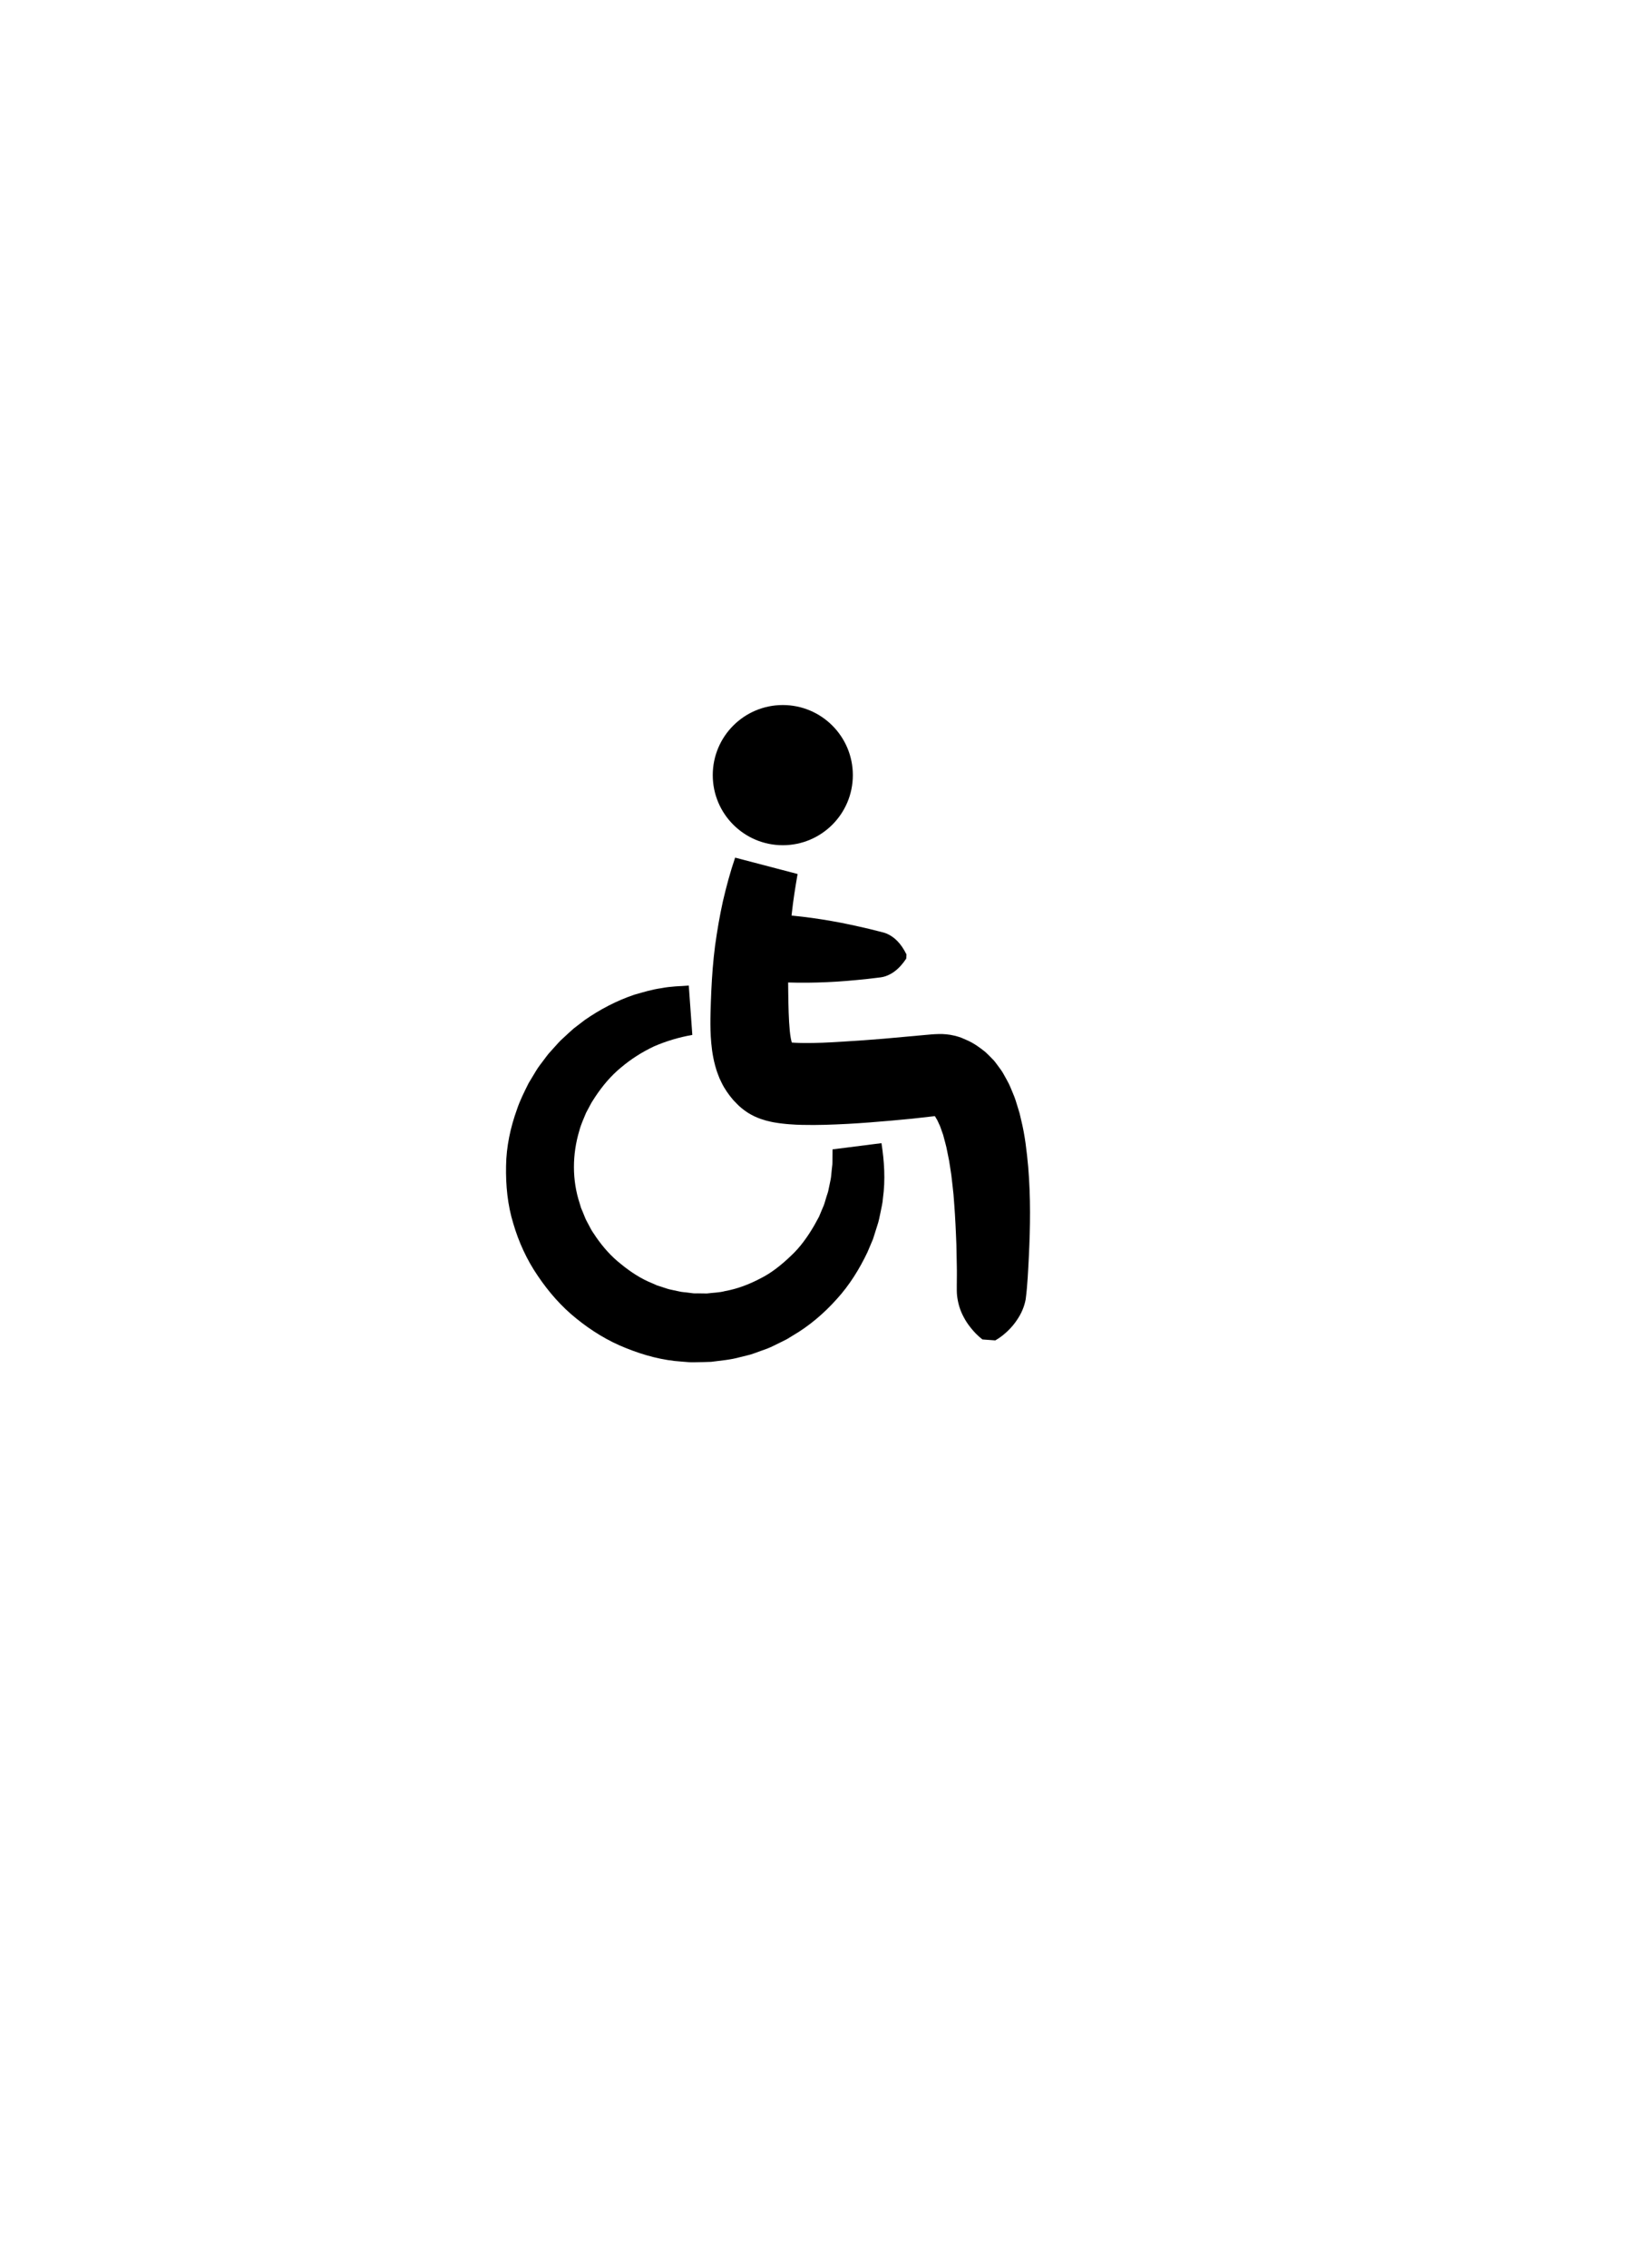 <?xml version="1.0" encoding="utf-8"?>
<!-- Generator: Adobe Illustrator 24.1.2, SVG Export Plug-In . SVG Version: 6.00 Build 0)  -->
<svg version="1.1" xmlns="http://www.w3.org/2000/svg" xmlns:xlink="http://www.w3.org/1999/xlink" x="0px" y="0px"
	 viewBox="0 0 400 550" style="enable-background:new 0 0 400 550;" xml:space="preserve">
<g id="Layer_2">
</g>
<g id="Layer_1">
	<g>
		<path d="M193.59,211.98c-0.55,3.17-1.06,6.32-1.4,9.5c-0.4,3.17-0.64,6.34-0.78,9.52c-0.05,1.59-0.12,3.17-0.12,4.76
			c-0.02,1.61,0.02,3.1,0.03,4.84c0.04,3.36,0.11,6.69,0.37,9.38c0.13,1.33,0.34,2.48,0.57,3.1c0.24,0.66,0.35,0.64,0.32,0.62
			c0.01,0,0.02,0,0.03,0l0,0.01c0.02,0.03-0.08-0.08-0.12-0.11c-0.08-0.06-0.32-0.28-0.52-0.38c-0.16-0.13-0.41-0.24-0.54-0.31
			c-0.09-0.06-0.28-0.12-0.32-0.14c-0.03-0.02-0.06-0.03-0.09-0.04c0.02,0,0.09,0.01,0.13,0.01l0.07,0.02l0.15,0.02
			c0.2,0.02,0.39,0.06,0.7,0.07c0.28,0.02,0.54,0.05,0.89,0.06l1,0.04l1.08,0.02c2.94,0.04,6.23-0.12,9.5-0.33
			c3.28-0.2,6.62-0.43,9.96-0.71l10.06-0.91l1.46-0.13l0.88-0.06l1.13-0.04c0.87-0.01,2.23,0.06,3.58,0.39
			c0.31,0.08,0.68,0.17,0.93,0.25l0.78,0.26c0.43,0.18,0.86,0.36,1.29,0.56c1.76,0.75,3.19,1.81,4.54,2.89
			c0.59,0.55,1.17,1.12,1.73,1.71l0.42,0.44l0.34,0.43l0.65,0.87c0.41,0.57,0.89,1.19,1.2,1.75l0.94,1.69
			c0.67,1.17,1.02,2.19,1.49,3.29c0.49,1.11,0.75,2.1,1.08,3.14l0.47,1.55l0.35,1.49c1,4.01,1.38,7.75,1.74,11.49
			c0.62,7.42,0.51,14.55,0.17,21.62c-0.19,3.54-0.32,7.04-0.78,10.53c-0.32,1.74-1.03,3.45-2.19,5.12
			c-0.56,0.84-1.25,1.66-2.08,2.47c-0.84,0.81-1.79,1.61-3.1,2.37l-3.13-0.23c-1.2-0.94-2.04-1.85-2.77-2.75
			c-0.73-0.9-1.31-1.78-1.76-2.65c-0.95-1.74-1.4-3.45-1.61-5.13c-0.1-0.84-0.08-1.67-0.08-2.51l0.02-2.5
			c0.02-1.67-0.05-3.32-0.07-4.98c-0.02-1.66-0.06-3.31-0.15-4.94c-0.09-1.63-0.13-3.29-0.25-4.9c-0.12-1.61-0.21-3.23-0.35-4.83
			c-0.18-1.57-0.33-3.16-0.53-4.71l-0.35-2.28c-0.11-0.76-0.23-1.53-0.4-2.24l-0.44-2.17c-0.15-0.71-0.36-1.35-0.53-2.03l-0.26-1
			l-0.32-0.89c-0.21-0.58-0.4-1.24-0.65-1.69c-0.24-0.46-0.44-1.07-0.68-1.36c-0.11-0.18-0.22-0.36-0.32-0.54
			c-0.1-0.19-0.2-0.21-0.28-0.34c-0.04-0.05-0.08-0.1-0.12-0.16l-0.05-0.08c-0.02,0-0.03-0.01-0.04-0.01
			c-0.05-0.02-0.08-0.05-0.1-0.1c-0.01,0.07,0.07,0.04,0.22,0.18c0.04,0.02,0.08,0.02,0.13,0.02c0.05,0.02,0.11,0.04,0.17,0.06
			c0.05,0.01,0.21,0.07,0.31,0.09c0.21,0.06,0.57,0.1,0.71,0.12c0.24,0.02,0.25,0.02,0.33,0.02l-1.64,0.17l-5.14,0.58l-5.24,0.49
			c-3.48,0.3-6.97,0.59-10.52,0.78c-3.56,0.18-7.11,0.33-11.02,0.24l-1.48-0.05l-1.57-0.1c-0.5-0.03-1.1-0.1-1.67-0.16
			c-0.54-0.05-1.2-0.16-1.84-0.26l-0.48-0.08l-0.56-0.12l-1.12-0.27c-0.44-0.13-0.88-0.27-1.32-0.41c-0.45-0.15-1.02-0.4-1.51-0.62
			c-0.52-0.24-1.13-0.59-1.67-0.92c-0.54-0.36-1.15-0.8-1.54-1.14c-0.2-0.17-0.47-0.4-0.6-0.53l-0.45-0.45l-0.88-0.91
			c-1.11-1.29-2.12-2.73-2.82-4.18l-0.52-1.09l-0.41-1.06c-0.29-0.73-0.46-1.38-0.66-2.06c-0.71-2.67-0.92-4.94-1.05-7.01
			c-0.12-2.07-0.11-3.99-0.06-5.81c0.04-1.83,0.12-3.59,0.19-5.32c0.08-1.67,0.19-3.61,0.34-5.41c0.15-1.83,0.33-3.66,0.57-5.48
			c0.5-3.64,1.12-7.25,1.91-10.83c0.83-3.56,1.78-7.1,2.96-10.55L193.59,211.98z"/>
	</g>
	<circle cx="190" cy="188" r="17"/>
	<g>
		<path d="M213.95,277.26c0.68,4.37,0.98,8.9,0.35,13.39c-0.06,1.13-0.37,2.23-0.57,3.34c-0.24,1.11-0.43,2.23-0.81,3.3l-1.03,3.25
			c-0.43,1.05-0.88,2.09-1.33,3.14c-1.95,4.1-4.38,8.03-7.48,11.42c-3.06,3.41-6.6,6.46-10.61,8.8l-1.49,0.91l-1.56,0.78
			c-1.05,0.5-2.08,1.06-3.17,1.49c-1.09,0.41-2.2,0.8-3.3,1.19c-0.55,0.21-1.11,0.36-1.68,0.49l-1.71,0.42
			c-2.27,0.64-4.62,0.81-6.95,1.12c-1.17,0.05-2.35,0.07-3.53,0.09c-0.59,0-1.18,0.04-1.76,0l-1.76-0.14
			c-4.71-0.29-9.32-1.54-13.66-3.3c-4.37-1.72-8.39-4.22-12.01-7.15c-3.65-2.92-6.75-6.49-9.36-10.36
			c-2.65-3.86-4.63-8.19-5.95-12.7c-1.39-4.51-1.84-9.27-1.75-13.95c0.06-4.71,1.07-9.36,2.65-13.73c0.74-2.21,1.8-4.29,2.83-6.36
			l1.79-2.97c0.58-1,1.34-1.88,2.01-2.81c0.35-0.46,0.68-0.92,1.05-1.37l1.15-1.28c0.78-0.84,1.5-1.73,2.37-2.48
			c0.84-0.78,1.67-1.56,2.53-2.31l2.71-2.08c3.74-2.6,7.78-4.71,12.06-6.15c2.17-0.61,4.32-1.28,6.55-1.58
			c2.2-0.44,4.44-0.48,6.65-0.63l0.86,11.97c-3.24,0.57-6.35,1.5-9.28,2.77c-2.9,1.36-5.59,3.08-8,5.11c-2.44,1.99-4.48,4.43-6.2,7
			c-0.4,0.67-0.88,1.28-1.22,1.97l-1.09,2.04c-0.58,1.42-1.24,2.81-1.62,4.28c-1.76,5.8-1.8,12.05,0.08,17.72l0.32,1.07l0.44,1.04
			c0.31,0.68,0.52,1.4,0.88,2.07l1.06,1.99c0.34,0.67,0.83,1.26,1.22,1.9c1.71,2.48,3.73,4.78,6.12,6.64
			c2.33,1.91,4.9,3.59,7.69,4.69l1.03,0.46l1.07,0.34c0.72,0.21,1.41,0.51,2.14,0.66l2.19,0.47c0.73,0.18,1.48,0.18,2.22,0.3
			l1.11,0.14c0.37,0.05,0.75,0.01,1.12,0.02l2.25,0.03c1.48-0.2,3-0.19,4.45-0.59c2.96-0.53,5.81-1.62,8.51-3.04
			c2.74-1.36,5.17-3.33,7.41-5.47c2.3-2.12,4.12-4.71,5.7-7.42l1.14-2.08l0.92-2.19c0.35-0.72,0.54-1.49,0.77-2.25
			c0.2-0.77,0.55-1.51,0.66-2.3l0.49-2.35c0.15-0.79,0.17-1.59,0.27-2.39l0.14-1.21c0.03-0.4,0.01-0.81,0.02-1.21l0.02-2.45
			L213.95,277.26z"/>
	</g>
	<g>
		<path d="M183.04,221.77c3.15-0.16,6.27,0.04,9.38,0.32c3.12,0.3,6.22,0.74,9.32,1.28c3.1,0.53,6.19,1.22,9.28,1.94l2.31,0.58
			c0.77,0.2,1.55,0.34,2.3,0.74c1.52,0.79,3,2.07,4.39,4.86l-0.06,1.01c-1.73,2.59-3.37,3.67-4.98,4.26
			c-0.8,0.29-1.59,0.33-2.38,0.43l-2.37,0.28c-3.16,0.32-6.31,0.61-9.45,0.74c-3.14,0.14-6.28,0.18-9.41,0.08
			c-3.13-0.12-6.25-0.32-9.35-0.88L183.04,221.77z"/>
	</g>
</g>
</svg>
